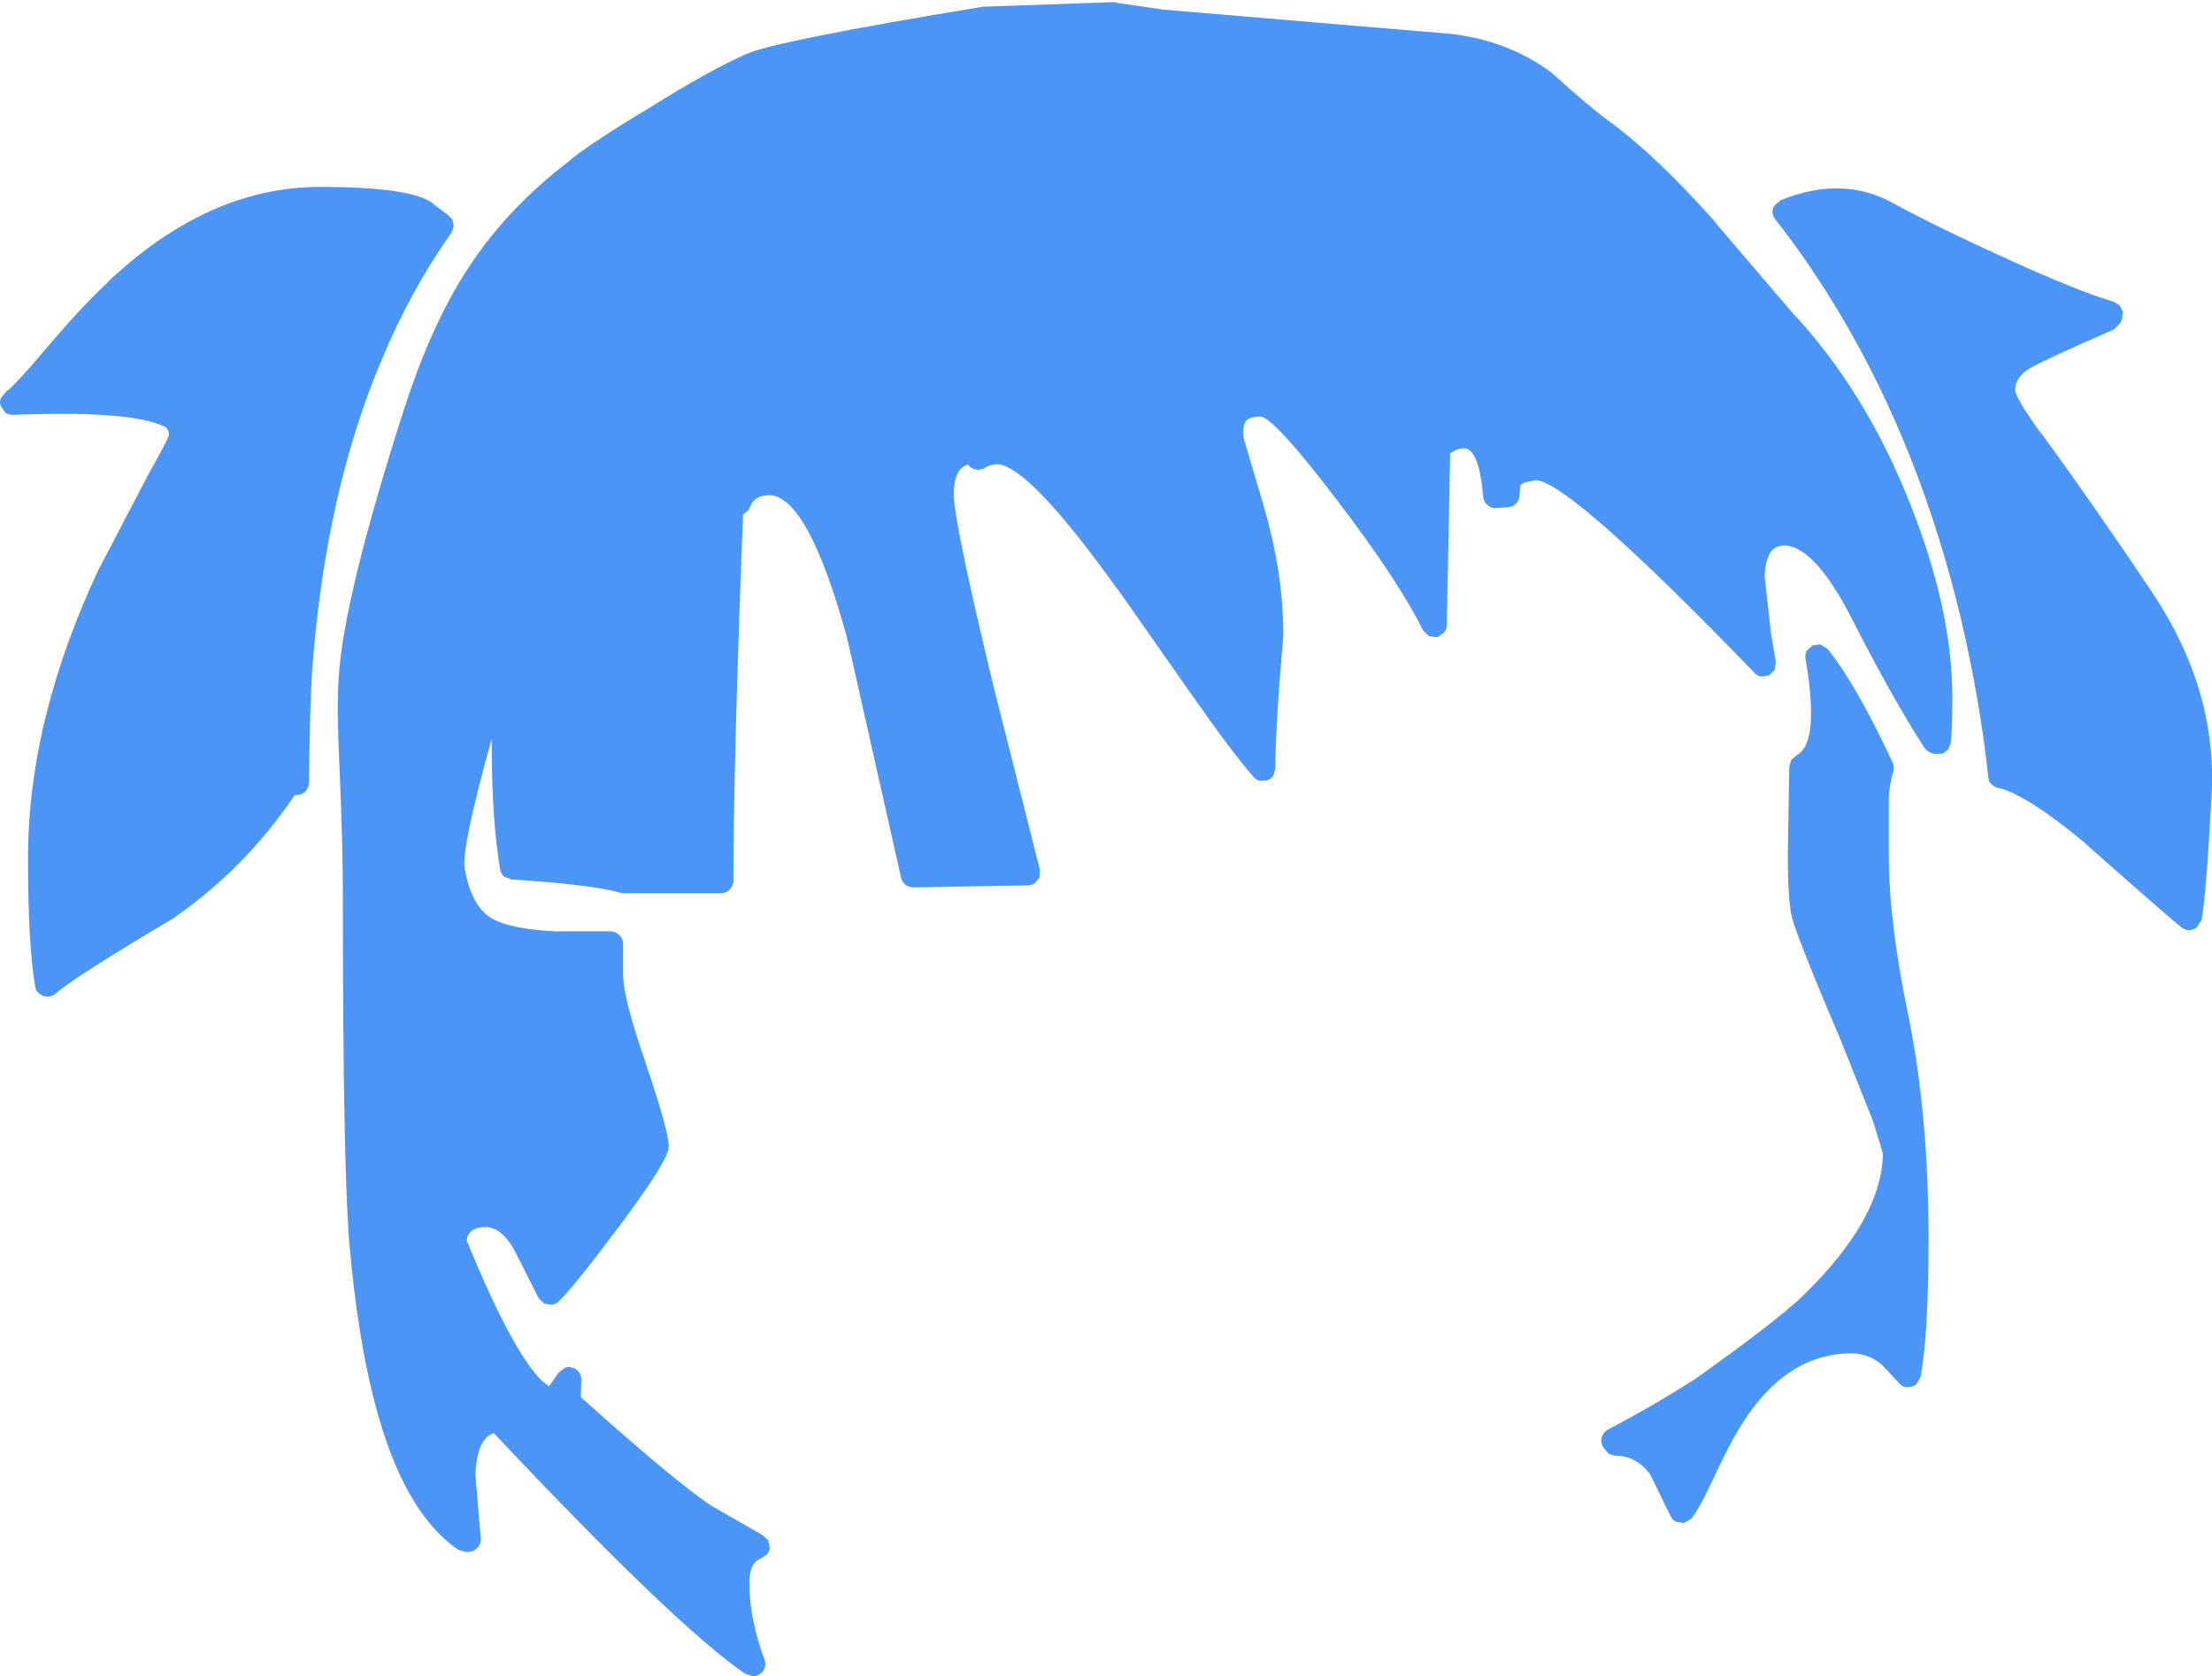 <?xml version="1.0" encoding="UTF-8" standalone="no"?>
<svg xmlns:xlink="http://www.w3.org/1999/xlink" height="200.4px" width="264.5px" xmlns="http://www.w3.org/2000/svg">
  <g transform="matrix(1, 0, 0, 1, 131.05, 319.05)">
    <path d="M2.55 -318.7 L8.05 -317.9 42.45 -315.0 Q49.3 -314.2 54.5 -310.35 L54.6 -310.25 Q59.2 -306.1 61.3 -304.6 66.95 -300.5 74.05 -292.5 L74.05 -292.45 83.15 -281.8 Q92.0 -272.4 97.4 -258.7 102.4 -246.1 102.4 -235.7 102.4 -231.45 102.2 -230.15 L101.9 -229.45 101.25 -228.95 100.5 -228.9 100.05 -228.95 99.5 -229.2 99.05 -229.65 Q95.05 -235.9 90.35 -245.15 86.15 -253.3 82.7 -253.8 81.45 -253.95 80.8 -253.2 80.05 -252.25 79.95 -250.2 L80.7 -243.45 81.3 -239.85 81.15 -238.95 80.5 -238.3 79.55 -238.15 Q79.05 -238.25 78.75 -238.6 56.7 -261.4 52.6 -261.65 L51.2 -261.35 50.75 -261.05 50.65 -259.9 Q50.65 -259.3 50.25 -258.85 49.85 -258.45 49.25 -258.4 L47.9 -258.3 Q47.3 -258.25 46.85 -258.65 46.35 -259.05 46.3 -259.65 45.85 -265.15 44.15 -265.45 43.3 -265.45 42.8 -265.1 L42.75 -265.1 42.35 -264.85 41.95 -244.3 Q41.95 -243.8 41.6 -243.4 L40.8 -242.85 39.8 -243.0 39.1 -243.7 Q36.2 -249.6 28.75 -259.35 21.45 -268.95 19.7 -269.25 18.5 -269.25 17.95 -268.75 17.5 -268.1 17.65 -266.85 L17.65 -266.7 20.0 -258.75 20.0 -258.7 Q22.4 -250.7 22.4 -243.2 L22.4 -243.05 Q21.45 -232.1 21.45 -227.15 L21.2 -226.3 Q20.9 -225.9 20.5 -225.75 L19.6 -225.7 Q19.15 -225.8 18.85 -226.15 16.3 -229.05 11.3 -236.2 L2.5 -248.75 2.5 -248.7 Q-7.95 -263.25 -11.75 -263.55 -12.6 -263.55 -13.2 -263.15 -13.75 -262.8 -14.3 -262.9 -14.95 -263.0 -15.3 -263.5 -17.0 -263.05 -17.0 -259.9 -16.95 -256.45 -12.25 -237.0 L-6.7 -215.05 -6.75 -214.15 -7.3 -213.45 Q-7.65 -213.2 -8.1 -213.2 L-21.8 -212.95 Q-22.35 -212.95 -22.75 -213.25 -23.2 -213.6 -23.3 -214.1 L-29.75 -242.75 Q-34.35 -259.5 -38.95 -259.85 -40.85 -259.85 -41.3 -258.55 L-41.6 -258.0 -42.1 -257.6 -42.2 -257.55 Q-43.35 -227.85 -43.35 -213.75 -43.35 -213.15 -43.8 -212.7 -44.25 -212.25 -44.85 -212.25 L-56.4 -212.25 -56.8 -212.3 Q-60.35 -213.3 -69.9 -213.9 L-70.8 -214.25 Q-71.2 -214.65 -71.25 -215.15 -72.25 -221.0 -72.25 -229.9 L-72.25 -230.75 Q-75.85 -217.75 -75.5 -215.35 -74.8 -211.0 -72.5 -209.4 -70.25 -207.95 -64.6 -207.7 L-64.55 -207.7 -58.05 -207.7 Q-57.45 -207.7 -57.0 -207.25 -56.55 -206.85 -56.55 -206.2 L-56.55 -202.55 Q-56.5 -199.55 -53.85 -192.0 L-53.85 -191.95 Q-51.05 -183.7 -51.1 -182.0 -50.9 -180.6 -57.15 -172.25 -62.7 -164.85 -64.3 -163.4 -64.65 -163.1 -65.1 -163.05 L-66.0 -163.2 -66.65 -163.85 -69.25 -169.0 Q-70.8 -172.2 -72.9 -172.35 -75.05 -172.35 -75.25 -170.75 -69.75 -157.3 -66.15 -153.85 L-66.1 -153.85 -65.4 -153.3 -64.25 -154.95 -63.5 -155.5 Q-63.0 -155.7 -62.5 -155.5 -62.05 -155.35 -61.75 -154.9 -61.5 -154.45 -61.55 -153.95 L-61.6 -152.0 Q-50.15 -141.75 -45.95 -139.0 L-39.85 -135.5 -39.2 -134.9 -39.0 -134.0 Q-39.05 -133.55 -39.35 -133.2 L-40.1 -132.7 Q-41.45 -132.2 -41.45 -129.75 -41.45 -125.6 -39.65 -120.65 -39.45 -120.2 -39.6 -119.7 -39.75 -119.25 -40.1 -118.95 -40.5 -118.65 -41.0 -118.65 L-41.9 -118.9 Q-50.2 -124.55 -72.0 -147.7 -74.05 -147.05 -74.2 -142.7 L-73.55 -135.0 Q-73.55 -134.4 -74.0 -133.95 -74.45 -133.5 -75.05 -133.5 L-75.4 -133.5 -76.25 -133.75 Q-79.1 -135.7 -81.35 -139.25 -87.35 -148.65 -89.25 -170.1 -90.05 -179.25 -90.05 -211.6 -90.05 -218.05 -90.45 -227.2 -90.8 -234.45 -90.55 -238.1 -89.95 -247.65 -82.7 -270.25 -79.55 -279.95 -75.45 -286.4 -70.7 -293.95 -62.85 -299.9 L-62.85 -299.95 Q-59.85 -302.3 -53.25 -306.25 -46.2 -310.65 -41.9 -312.55 -38.7 -314.1 -13.5 -318.25 L2.25 -318.8 2.55 -318.7 M121.7 -279.65 Q112.9 -275.8 111.65 -275.0 109.95 -274.0 109.9 -272.4 110.05 -271.3 113.1 -267.1 L113.1 -267.15 Q118.8 -259.4 126.35 -248.15 134.1 -236.5 133.4 -224.0 132.75 -211.85 132.2 -209.05 L131.65 -208.2 Q131.25 -207.85 130.7 -207.85 130.15 -207.85 129.75 -208.2 127.45 -210.1 118.35 -218.15 L118.4 -218.15 Q111.3 -224.05 107.9 -224.85 107.4 -224.95 107.05 -225.3 106.7 -225.7 106.7 -226.15 105.7 -235.4 103.4 -245.2 98.55 -265.35 89.15 -281.2 85.45 -287.45 81.25 -292.8 80.95 -293.15 80.9 -293.65 80.85 -294.1 81.15 -294.5 L81.85 -295.1 Q89.25 -298.1 95.25 -294.8 100.65 -291.85 109.05 -288.05 117.35 -284.25 121.75 -282.95 L122.45 -282.5 122.8 -281.75 122.7 -280.95 122.5 -280.45 121.7 -279.65 M86.65 -242.0 L87.5 -241.45 Q91.0 -237.05 95.25 -227.9 95.5 -227.4 95.35 -226.8 94.95 -225.6 94.8 -223.8 L94.8 -216.8 Q94.8 -208.75 97.2 -197.35 99.55 -185.6 99.55 -171.0 99.55 -159.5 98.6 -154.4 L98.1 -153.55 Q97.7 -153.25 97.2 -153.2 96.65 -153.15 96.25 -153.45 L94.0 -155.85 Q92.4 -157.25 90.25 -157.25 82.5 -157.15 77.25 -148.8 75.75 -146.45 73.75 -142.1 71.85 -138.1 71.1 -137.4 L70.3 -136.95 69.35 -137.1 Q68.9 -137.35 68.7 -137.8 L66.3 -142.7 66.35 -142.65 Q64.7 -145.0 62.1 -145.0 L61.35 -145.2 60.8 -145.8 60.6 -146.1 Q60.3 -146.7 60.5 -147.25 60.7 -147.85 61.25 -148.15 66.6 -150.95 71.2 -153.9 L71.4 -154.0 Q81.05 -160.85 84.35 -163.95 94.0 -173.25 94.1 -181.15 L92.9 -185.05 89.05 -194.7 Q83.45 -207.85 83.15 -209.7 82.65 -212.3 82.75 -218.2 L82.9 -227.4 83.15 -228.2 83.8 -228.75 Q85.4 -229.65 85.5 -233.25 85.55 -236.35 84.85 -240.25 84.75 -240.8 85.0 -241.25 L85.7 -241.9 86.65 -242.0 M-92.7 -296.7 Q-81.95 -296.7 -79.3 -294.75 L-79.15 -294.6 -77.9 -293.65 -77.85 -293.6 -77.5 -293.35 -76.95 -292.8 -76.8 -292.0 -77.05 -291.25 Q-81.95 -284.35 -85.4 -276.05 -92.1 -260.25 -93.7 -239.2 -94.0 -235.3 -94.1 -225.45 -94.15 -224.85 -94.55 -224.4 -95.0 -224.0 -95.6 -224.0 L-95.8 -224.0 Q-101.65 -215.3 -110.2 -209.35 L-110.25 -209.3 Q-122.3 -202.15 -124.4 -200.25 -124.8 -199.9 -125.35 -199.9 -125.95 -199.9 -126.35 -200.25 -126.8 -200.6 -126.85 -201.15 -127.7 -206.1 -127.7 -216.45 -127.7 -233.15 -119.1 -251.3 L-119.1 -251.25 -113.3 -262.35 Q-111.0 -266.4 -110.85 -267.05 -110.85 -267.8 -111.45 -268.1 L-111.5 -268.1 Q-115.6 -270.0 -129.5 -269.45 -130.0 -269.45 -130.4 -269.7 L-130.95 -270.5 Q-131.15 -271.0 -130.95 -271.45 L-130.35 -272.2 Q-129.3 -272.95 -125.9 -276.95 -121.35 -282.35 -118.2 -285.25 L-118.2 -285.3 Q-106.1 -296.75 -92.7 -296.7" fill="#4b95f6" fill-rule="evenodd" stroke="none"/>
  </g>
</svg>
